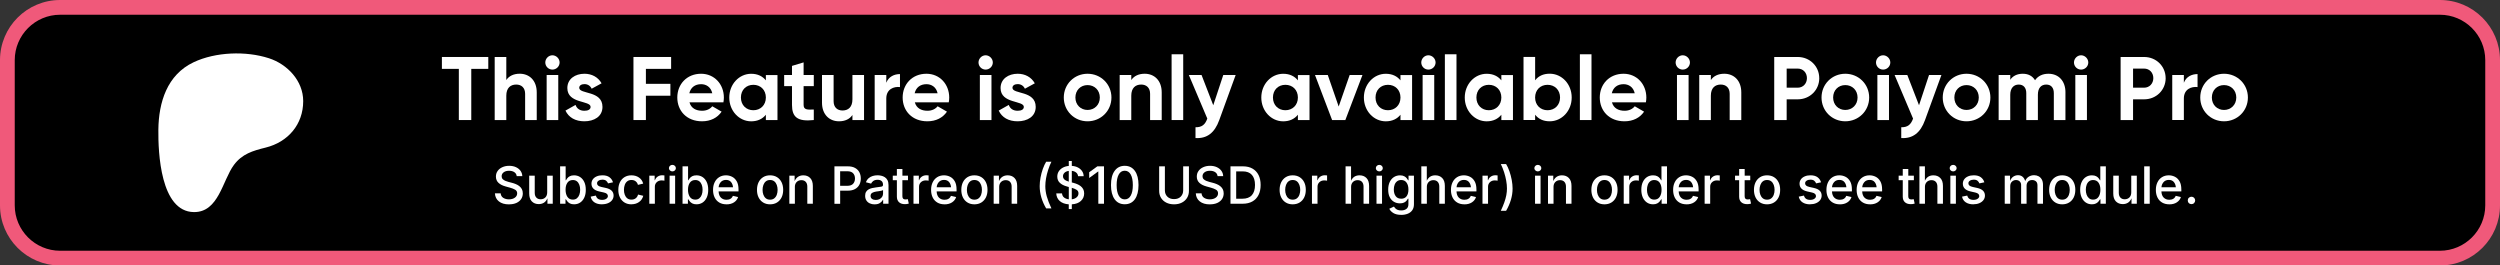 <?xml version="1.0" encoding="UTF-8"?>
<svg id="Layer_1" data-name="Layer 1" xmlns="http://www.w3.org/2000/svg" viewBox="0 0 999 106.09">
  <rect x="0" y="0" width="999" height="106.09" fill="#333333" stroke="none"/>
  <defs>
    <style>
      .cls-1 {
        fill: #f0597a;
      }

      .cls-2 {
        fill: #fff;
      }
    </style>
  </defs>
  <g>
    <path d="M24.03,2.94h950.94c11.64,0,21.09,9.45,21.09,21.09v58.03c0,11.64-9.45,21.08-21.08,21.08H24.03c-11.64,0-21.08-9.45-21.08-21.08V24.03C2.94,12.39,12.39,2.94,24.03,2.94Z"/>
    <path class="cls-1" d="M974.97,5.89c10,0,18.14,8.14,18.14,18.14v58.03c0,10-8.14,18.14-18.14,18.14H24.03c-10,0-18.14-8.14-18.14-18.14V24.03C5.89,14.03,14.03,5.89,24.03,5.89h950.94M974.97,0H24.03C10.76,0,0,10.76,0,24.03v58.03c0,13.27,10.76,24.03,24.03,24.03h950.94c13.27,0,24.03-10.76,24.03-24.03V24.03c0-13.27-10.76-24.03-24.03-24.03h0Z"/>
  </g>
  <g>
    <path class="cls-2" d="M195.12,27.52h-6.8v20.45h-4.97v-20.45h-6.77v-4.75h18.54v4.75Z"/>
    <path class="cls-2" d="M214.48,36.92v11.05h-4.64v-10.47c0-2.45-1.48-3.71-3.56-3.71-2.27,0-3.96,1.33-3.96,4.46v9.72h-4.64v-25.2h4.64v9.21c1.08-1.62,2.95-2.52,5.36-2.52,3.82,0,6.8,2.66,6.8,7.45Z"/>
    <path class="cls-2" d="M217.9,24.97c0-1.55,1.3-2.88,2.84-2.88s2.88,1.33,2.88,2.88-1.3,2.84-2.88,2.84-2.84-1.3-2.84-2.84ZM218.44,29.97h4.64v18h-4.64v-18Z"/>
    <path class="cls-2" d="M240.75,42.71c0,3.89-3.38,5.76-7.23,5.76-3.6,0-6.26-1.51-7.56-4.28l4.03-2.27c.5,1.48,1.73,2.34,3.53,2.34,1.48,0,2.48-.5,2.48-1.55,0-2.63-9.29-1.19-9.29-7.52,0-3.67,3.13-5.72,6.84-5.72,2.92,0,5.44,1.33,6.84,3.82l-3.96,2.16c-.54-1.15-1.55-1.84-2.88-1.84-1.15,0-2.09.5-2.09,1.48,0,2.66,9.29,1.01,9.29,7.63Z"/>
    <path class="cls-2" d="M258.1,27.52v5.98h9.79v4.75h-9.79v9.72h-4.97v-25.2h15.05v4.75h-10.08Z"/>
    <path class="cls-2" d="M280.59,44.26c1.8,0,3.24-.76,4.03-1.8l3.74,2.16c-1.69,2.45-4.39,3.85-7.85,3.85-6.05,0-9.86-4.14-9.86-9.5s3.85-9.5,9.5-9.5c5.33,0,9.11,4.21,9.11,9.5,0,.68-.07,1.3-.18,1.91h-13.57c.65,2.38,2.63,3.38,5.08,3.38ZM284.63,37.28c-.58-2.59-2.52-3.64-4.46-3.64-2.48,0-4.18,1.33-4.72,3.64h9.18Z"/>
    <path class="cls-2" d="M310.68,29.97v18h-4.64v-2.12c-1.3,1.62-3.24,2.63-5.87,2.63-4.79,0-8.75-4.14-8.75-9.5s3.96-9.5,8.75-9.5c2.63,0,4.57,1.01,5.87,2.63v-2.12h4.64ZM306.04,38.97c0-3.02-2.12-5.08-5-5.08s-4.97,2.05-4.97,5.08,2.12,5.08,4.97,5.08,5-2.05,5-5.08Z"/>
    <path class="cls-2" d="M321.12,34.43v7.49c0,1.94,1.4,1.98,4.07,1.84v4.21c-6.52.72-8.71-1.19-8.71-6.05v-7.49h-3.13v-4.46h3.13v-3.64l4.64-1.4v5.04h4.07v4.46h-4.07Z"/>
    <path class="cls-2" d="M345.27,29.97v18h-4.64v-2.02c-1.08,1.62-2.95,2.52-5.36,2.52-3.82,0-6.8-2.66-6.8-7.45v-11.05h4.64v10.47c0,2.45,1.48,3.71,3.56,3.71,2.27,0,3.96-1.33,3.96-4.46v-9.72h4.64Z"/>
    <path class="cls-2" d="M359.63,29.61v5.18c-2.41-.29-5.47.79-5.47,4.57v8.6h-4.64v-18h4.64v3.1c.94-2.45,3.2-3.46,5.47-3.46Z"/>
    <path class="cls-2" d="M370.64,44.26c1.8,0,3.24-.76,4.03-1.8l3.74,2.16c-1.69,2.45-4.39,3.85-7.85,3.85-6.05,0-9.86-4.14-9.86-9.5s3.85-9.5,9.5-9.5c5.33,0,9.11,4.21,9.11,9.5,0,.68-.07,1.3-.18,1.91h-13.57c.65,2.38,2.63,3.38,5.08,3.38ZM374.67,37.28c-.58-2.59-2.52-3.64-4.46-3.64-2.48,0-4.18,1.33-4.72,3.64h9.18Z"/>
    <path class="cls-2" d="M391.01,24.97c0-1.55,1.3-2.88,2.84-2.88s2.88,1.33,2.88,2.88-1.3,2.84-2.88,2.84-2.84-1.3-2.84-2.84ZM391.55,29.97h4.64v18h-4.64v-18Z"/>
    <path class="cls-2" d="M413.87,42.71c0,3.89-3.38,5.76-7.23,5.76-3.6,0-6.26-1.51-7.56-4.28l4.03-2.27c.5,1.48,1.73,2.34,3.53,2.34,1.48,0,2.48-.5,2.48-1.55,0-2.63-9.29-1.19-9.29-7.52,0-3.67,3.13-5.72,6.84-5.72,2.92,0,5.44,1.33,6.84,3.82l-3.96,2.16c-.54-1.15-1.55-1.84-2.88-1.84-1.15,0-2.09.5-2.09,1.48,0,2.66,9.29,1.01,9.29,7.63Z"/>
    <path class="cls-2" d="M425.09,38.97c0-5.36,4.21-9.5,9.5-9.5s9.54,4.14,9.54,9.5-4.25,9.5-9.54,9.5-9.5-4.14-9.5-9.5ZM439.49,38.97c0-2.92-2.12-4.97-4.9-4.97s-4.86,2.05-4.86,4.97,2.12,4.97,4.86,4.97,4.9-2.05,4.9-4.97Z"/>
    <path class="cls-2" d="M464.22,36.92v11.05h-4.64v-10.47c0-2.45-1.48-3.71-3.56-3.71-2.27,0-3.96,1.33-3.96,4.46v9.72h-4.64v-18h4.64v2.02c1.08-1.62,2.95-2.52,5.36-2.52,3.82,0,6.8,2.66,6.8,7.45Z"/>
    <path class="cls-2" d="M468.17,21.69h4.64v26.28h-4.64v-26.28Z"/>
    <path class="cls-2" d="M493.77,29.97l-6.55,18c-1.87,5.18-4.93,7.45-9.5,7.2v-4.32c2.56.04,3.85-1.04,4.72-3.46l-7.38-17.42h5.08l4.68,12.09,4-12.09h4.97Z"/>
    <path class="cls-2" d="M523.28,29.97v18h-4.64v-2.12c-1.3,1.62-3.24,2.63-5.87,2.63-4.79,0-8.75-4.14-8.75-9.5s3.96-9.5,8.75-9.5c2.63,0,4.57,1.01,5.87,2.63v-2.12h4.64ZM518.64,38.97c0-3.02-2.12-5.08-5-5.08s-4.97,2.05-4.97,5.08,2.12,5.08,4.97,5.08,5-2.05,5-5.08Z"/>
    <path class="cls-2" d="M544.44,29.97l-6.84,18h-5.29l-6.84-18h5.11l4.36,12.6,4.39-12.6h5.11Z"/>
    <path class="cls-2" d="M564.27,29.97v18h-4.64v-2.12c-1.3,1.62-3.24,2.63-5.87,2.63-4.79,0-8.75-4.14-8.75-9.5s3.96-9.5,8.75-9.5c2.63,0,4.57,1.01,5.87,2.63v-2.12h4.64ZM559.63,38.97c0-3.02-2.12-5.08-5-5.08s-4.97,2.05-4.97,5.08,2.12,5.08,4.97,5.08,5-2.05,5-5.08Z"/>
    <path class="cls-2" d="M567.94,24.97c0-1.55,1.3-2.88,2.84-2.88s2.88,1.33,2.88,2.88-1.29,2.84-2.88,2.84-2.84-1.3-2.84-2.84ZM568.48,29.97h4.64v18h-4.64v-18Z"/>
    <path class="cls-2" d="M577.37,21.69h4.64v26.28h-4.64v-26.28Z"/>
    <path class="cls-2" d="M604.58,29.97v18h-4.64v-2.12c-1.3,1.62-3.24,2.63-5.87,2.63-4.79,0-8.75-4.14-8.75-9.5s3.96-9.5,8.75-9.5c2.63,0,4.57,1.01,5.87,2.63v-2.12h4.64ZM599.94,38.97c0-3.02-2.12-5.08-5-5.08s-4.97,2.05-4.97,5.08,2.12,5.08,4.97,5.08,5-2.05,5-5.08Z"/>
    <path class="cls-2" d="M628.05,38.97c0,5.36-3.96,9.5-8.78,9.5-2.63,0-4.54-.97-5.83-2.63v2.12h-4.64v-25.2h4.64v9.32c1.3-1.66,3.2-2.63,5.83-2.63,4.82,0,8.78,4.14,8.78,9.5ZM623.4,38.97c0-3.02-2.12-5.08-5-5.08s-4.97,2.05-4.97,5.08,2.12,5.08,4.97,5.08,5-2.05,5-5.08Z"/>
    <path class="cls-2" d="M631.32,21.69h4.64v26.28h-4.64v-26.28Z"/>
    <path class="cls-2" d="M649.21,44.26c1.8,0,3.24-.76,4.03-1.8l3.74,2.16c-1.69,2.45-4.39,3.85-7.85,3.85-6.05,0-9.86-4.14-9.86-9.5s3.85-9.5,9.5-9.5c5.33,0,9.11,4.21,9.11,9.5,0,.68-.07,1.3-.18,1.91h-13.57c.65,2.38,2.63,3.38,5.08,3.38ZM653.24,37.28c-.58-2.59-2.52-3.64-4.46-3.64-2.48,0-4.17,1.33-4.71,3.64h9.18Z"/>
    <path class="cls-2" d="M669.58,24.97c0-1.55,1.3-2.88,2.84-2.88s2.88,1.33,2.88,2.88-1.29,2.84-2.88,2.84-2.84-1.3-2.84-2.84ZM670.12,29.97h4.64v18h-4.64v-18Z"/>
    <path class="cls-2" d="M695.82,36.92v11.05h-4.64v-10.47c0-2.45-1.48-3.71-3.56-3.71-2.27,0-3.96,1.33-3.96,4.46v9.72h-4.64v-18h4.64v2.02c1.08-1.62,2.95-2.52,5.36-2.52,3.82,0,6.8,2.66,6.8,7.45Z"/>
    <path class="cls-2" d="M726.98,31.23c0,4.72-3.74,8.46-8.6,8.46h-4.43v8.28h-4.97v-25.2h9.39c4.86,0,8.6,3.74,8.6,8.46ZM722.05,31.23c0-2.2-1.55-3.82-3.67-3.82h-4.43v7.63h4.43c2.12,0,3.67-1.66,3.67-3.82Z"/>
    <path class="cls-2" d="M727.88,38.97c0-5.36,4.21-9.5,9.5-9.5s9.54,4.14,9.54,9.5-4.25,9.5-9.54,9.5-9.5-4.14-9.5-9.5ZM742.28,38.97c0-2.92-2.12-4.97-4.9-4.97s-4.86,2.05-4.86,4.97,2.12,4.97,4.86,4.97,4.9-2.05,4.9-4.97Z"/>
    <path class="cls-2" d="M749.65,24.97c0-1.55,1.3-2.88,2.84-2.88s2.88,1.33,2.88,2.88-1.29,2.84-2.88,2.84-2.84-1.3-2.84-2.84ZM750.2,29.97h4.64v18h-4.64v-18Z"/>
    <path class="cls-2" d="M775.79,29.97l-6.55,18c-1.87,5.18-4.93,7.45-9.5,7.2v-4.32c2.56.04,3.85-1.04,4.72-3.46l-7.38-17.42h5.08l4.68,12.09,4-12.09h4.97Z"/>
    <path class="cls-2" d="M776.32,38.97c0-5.36,4.21-9.5,9.5-9.5s9.54,4.14,9.54,9.5-4.25,9.5-9.54,9.5-9.5-4.14-9.5-9.5ZM790.72,38.97c0-2.92-2.12-4.97-4.9-4.97s-4.86,2.05-4.86,4.97,2.12,4.97,4.86,4.97,4.9-2.05,4.9-4.97Z"/>
    <path class="cls-2" d="M825.35,36.88v11.09h-4.64v-10.76c0-2.12-1.08-3.42-3.02-3.42-2.05,0-3.35,1.37-3.35,4.07v10.11h-4.64v-10.76c0-2.12-1.08-3.42-3.02-3.42s-3.38,1.37-3.38,4.07v10.11h-4.64v-18h4.64v1.91c1.01-1.51,2.7-2.41,5-2.41s3.89.94,4.9,2.59c1.12-1.62,2.92-2.59,5.36-2.59,4.1,0,6.8,2.92,6.8,7.42Z"/>
    <path class="cls-2" d="M828.76,24.97c0-1.55,1.3-2.88,2.84-2.88s2.88,1.33,2.88,2.88-1.29,2.84-2.88,2.84-2.84-1.3-2.84-2.84ZM829.3,29.97h4.64v18h-4.64v-18Z"/>
    <path class="cls-2" d="M865.4,31.23c0,4.72-3.74,8.46-8.6,8.46h-4.43v8.28h-4.97v-25.2h9.39c4.86,0,8.6,3.74,8.6,8.46ZM860.47,31.23c0-2.2-1.55-3.82-3.67-3.82h-4.43v7.63h4.43c2.12,0,3.67-1.66,3.67-3.82Z"/>
    <path class="cls-2" d="M878.14,29.61v5.18c-2.41-.29-5.47.79-5.47,4.57v8.6h-4.64v-18h4.64v3.1c.94-2.45,3.2-3.46,5.47-3.46Z"/>
    <path class="cls-2" d="M879.22,38.97c0-5.36,4.21-9.5,9.5-9.5s9.54,4.14,9.54,9.5-4.25,9.5-9.54,9.5-9.5-4.14-9.5-9.5ZM893.62,38.97c0-2.92-2.12-4.97-4.9-4.97s-4.86,2.05-4.86,4.97,2.12,4.97,4.86,4.97,4.9-2.05,4.9-4.97Z"/>
  </g>
  <g>
    <path class="cls-2" d="M203.38,81.67c-1.68,0-3.02-.39-4.01-1.18-1-.79-1.53-1.86-1.6-3.23h2.3c.07.82.42,1.42,1.05,1.81.64.39,1.38.59,2.25.59.95,0,1.74-.22,2.36-.66.62-.44.93-1.02.93-1.75,0-.65-.27-1.13-.82-1.45-.55-.32-1.22-.58-2.02-.8l-1.75-.48c-1.22-.33-2.18-.81-2.87-1.46-.69-.64-1.03-1.48-1.03-2.5,0-.86.23-1.62.7-2.26.46-.65,1.1-1.15,1.9-1.5.8-.36,1.7-.54,2.7-.54s1.93.18,2.7.54c.78.36,1.39.85,1.84,1.47.44.63.68,1.33.7,2.12h-2.23c-.07-.68-.39-1.21-.95-1.59-.56-.38-1.26-.56-2.11-.56-.9,0-1.62.21-2.16.62-.54.41-.8.94-.8,1.57,0,.47.14.86.43,1.15s.64.52,1.06.69c.42.17.82.31,1.2.41l1.46.38c.48.12.97.28,1.47.49.51.2.97.47,1.4.79.43.33.77.73,1.04,1.2.26.48.4,1.06.4,1.73,0,.84-.22,1.6-.65,2.26-.44.66-1.07,1.18-1.89,1.56-.83.38-1.82.57-3,.57Z"/>
    <path class="cls-2" d="M215.29,81.56c-1.14,0-2.07-.36-2.77-1.08-.7-.72-1.05-1.77-1.05-3.16v-7.12h2.21v6.85c0,.81.21,1.44.64,1.9s1,.68,1.73.68,1.37-.24,1.87-.73c.49-.49.74-1.17.74-2.06v-6.64h2.22v11.22h-2.12v-2.18c-.36.82-.83,1.41-1.42,1.77-.59.36-1.27.55-2.04.55Z"/>
    <path class="cls-2" d="M229.4,81.64c-.68,0-1.24-.12-1.67-.35-.43-.23-.76-.5-1.01-.81s-.43-.58-.57-.82h-.18v1.76h-2.15v-14.95h2.21v5.56h.12c.13-.23.31-.5.55-.81.24-.31.57-.58,1-.81.43-.23.99-.35,1.7-.35.9,0,1.7.23,2.4.68.71.46,1.26,1.11,1.67,1.98.41.86.61,1.9.61,3.12s-.2,2.24-.6,3.11c-.4.87-.96,1.54-1.66,2-.71.46-1.51.69-2.42.69ZM228.91,79.77c.64,0,1.18-.17,1.61-.52s.76-.82.98-1.42.33-1.26.33-2.01-.11-1.4-.33-1.98c-.22-.58-.54-1.05-.97-1.39-.43-.34-.97-.51-1.62-.51-.95,0-1.67.36-2.17,1.07-.5.71-.74,1.65-.74,2.82s.25,2.12.75,2.85c.5.73,1.22,1.09,2.16,1.09Z"/>
    <path class="cls-2" d="M240.56,81.65c-1.22,0-2.23-.26-3.03-.79-.8-.53-1.3-1.29-1.5-2.28l2.08-.43c.3,1.14,1.12,1.72,2.47,1.72.72,0,1.28-.15,1.7-.45s.63-.65.63-1.07c0-.71-.53-1.18-1.58-1.42l-1.89-.43c-2.06-.46-3.09-1.5-3.09-3.1,0-.67.19-1.25.56-1.76.37-.5.88-.89,1.54-1.17.65-.28,1.4-.42,2.25-.42,1.21,0,2.16.26,2.85.78s1.15,1.19,1.4,2.02l-1.98.43c-.14-.39-.38-.74-.73-1.04-.35-.3-.85-.45-1.52-.45-.61,0-1.12.14-1.53.41s-.61.62-.61,1.04c0,.38.14.68.41.91.27.23.71.42,1.33.56l1.81.4c2.04.46,3.06,1.47,3.06,3.03,0,.68-.2,1.29-.59,1.81-.39.53-.94.94-1.63,1.23s-1.5.45-2.41.45Z"/>
    <path class="cls-2" d="M252.32,81.65c-1.06,0-1.98-.24-2.76-.72-.78-.48-1.39-1.16-1.83-2.02-.44-.87-.65-1.88-.65-3.04s.22-2.18.65-3.06c.43-.87,1.04-1.55,1.83-2.03.78-.48,1.7-.72,2.76-.72,1.16,0,2.17.29,3.02.88.85.59,1.41,1.4,1.68,2.43l-2.1.5c-.15-.58-.45-1.05-.9-1.41-.44-.36-1.01-.54-1.69-.54s-1.24.18-1.68.53c-.45.35-.78.83-.99,1.43-.22.6-.33,1.26-.33,1.98s.11,1.37.33,1.96c.22.59.55,1.07.99,1.42.44.36,1,.53,1.68.53s1.27-.19,1.73-.56c.46-.37.76-.86.9-1.47l2.09.5c-.27,1.06-.84,1.89-1.69,2.49-.85.6-1.86.9-3.04.9Z"/>
    <path class="cls-2" d="M259.46,81.42v-11.22h2.14v1.81h.12c.2-.61.56-1.09,1.08-1.44.52-.35,1.11-.53,1.76-.53.14,0,.3,0,.49.02.18.01.33.03.45.04v2.11c-.08-.02-.23-.04-.46-.08-.23-.03-.46-.04-.69-.04-.77,0-1.41.24-1.91.71-.51.47-.76,1.08-.76,1.81v6.81h-2.21Z"/>
    <path class="cls-2" d="M268.69,68.49c-.38,0-.71-.13-.98-.38-.27-.25-.41-.56-.41-.92s.14-.68.41-.93c.27-.25.6-.38.98-.38s.71.13.98.38c.27.25.41.57.41.93s-.14.67-.41.92c-.27.25-.6.38-.98.38ZM267.57,81.42v-11.22h2.21v11.22h-2.21Z"/>
    <path class="cls-2" d="M278.32,81.64c-.68,0-1.24-.12-1.67-.35-.43-.23-.76-.5-1.01-.81s-.43-.58-.57-.82h-.18v1.76h-2.15v-14.95h2.21v5.56h.12c.13-.23.31-.5.55-.81.24-.31.57-.58,1-.81.43-.23.99-.35,1.7-.35.9,0,1.7.23,2.4.68.71.46,1.26,1.11,1.67,1.98.41.86.61,1.9.61,3.12s-.2,2.24-.6,3.11c-.4.87-.96,1.54-1.66,2-.71.46-1.51.69-2.42.69ZM277.83,79.77c.64,0,1.18-.17,1.61-.52s.76-.82.98-1.42.33-1.26.33-2.01-.11-1.4-.33-1.98c-.22-.58-.54-1.05-.97-1.39-.43-.34-.97-.51-1.62-.51-.95,0-1.67.36-2.17,1.07-.5.71-.74,1.65-.74,2.82s.25,2.12.75,2.85c.5.73,1.22,1.09,2.16,1.09Z"/>
    <path class="cls-2" d="M290.29,81.65c-1.1,0-2.06-.24-2.86-.71-.8-.48-1.42-1.14-1.85-2.01-.43-.86-.65-1.88-.65-3.04s.21-2.16.64-3.04c.42-.88,1.03-1.56,1.8-2.05.78-.49,1.69-.74,2.73-.74.85,0,1.66.19,2.42.57s1.39.98,1.87,1.81c.48.83.72,1.92.72,3.27v.78h-7.96c.04,1.08.35,1.91.92,2.48.58.57,1.32.86,2.24.86.62,0,1.15-.13,1.59-.4.44-.27.76-.66.96-1.18l2.08.49c-.27.88-.81,1.58-1.63,2.12-.82.54-1.82.8-3.02.8ZM287.16,74.84h5.76c-.08-.88-.36-1.6-.83-2.14s-1.13-.81-1.98-.81-1.58.29-2.09.87c-.51.58-.8,1.27-.86,2.08Z"/>
    <path class="cls-2" d="M307.72,81.65c-1.05,0-1.97-.24-2.75-.72-.79-.48-1.4-1.16-1.83-2.02-.44-.87-.65-1.88-.65-3.04s.22-2.18.65-3.06c.43-.87,1.05-1.55,1.83-2.03s1.7-.72,2.75-.72,1.98.24,2.76.72,1.4,1.16,1.83,2.03c.43.87.65,1.89.65,3.06s-.22,2.17-.65,3.04c-.44.87-1.05,1.54-1.83,2.02-.79.48-1.71.72-2.76.72ZM307.72,79.79c.68,0,1.25-.18,1.69-.54.44-.36.78-.83.99-1.42s.33-1.24.33-1.95-.11-1.37-.33-1.97-.55-1.08-.99-1.44c-.45-.36-1.01-.54-1.69-.54s-1.23.18-1.68.54c-.44.36-.77.84-.99,1.44-.22.6-.33,1.26-.33,1.97s.11,1.36.33,1.95c.22.59.55,1.07.99,1.42.44.36,1,.54,1.68.54Z"/>
    <path class="cls-2" d="M317.63,74.78v6.64h-2.21v-11.22h2.11v2.16c.36-.79.82-1.37,1.41-1.74.59-.37,1.27-.56,2.06-.56,1.14,0,2.07.36,2.76,1.08s1.05,1.77,1.05,3.16v7.12h-2.21v-6.85c0-.81-.21-1.44-.63-1.9-.42-.46-1-.68-1.74-.68s-1.37.24-1.87.73c-.5.49-.74,1.17-.74,2.06Z"/>
    <path class="cls-2" d="M333.44,81.42v-14.95h5.36c1.15,0,2.11.21,2.88.64.77.42,1.34,1,1.73,1.74.38.73.57,1.56.57,2.48s-.19,1.75-.58,2.48c-.38.73-.96,1.31-1.73,1.74-.77.42-1.73.64-2.89.64h-3.05v5.24h-2.29ZM335.72,74.25h2.83c1.1,0,1.89-.28,2.37-.83.48-.55.73-1.25.73-2.09s-.24-1.54-.73-2.08c-.49-.55-1.28-.82-2.39-.82h-2.81v5.82Z"/>
    <path class="cls-2" d="M349.5,81.67c-.72,0-1.36-.13-1.93-.4-.57-.26-1.03-.65-1.36-1.16-.33-.51-.5-1.13-.5-1.87,0-.64.12-1.16.37-1.57.25-.41.58-.74.99-.97.41-.24.88-.42,1.39-.54.51-.12,1.03-.21,1.56-.27.99-.11,1.71-.21,2.16-.3.45-.08.67-.32.67-.72v-.06c0-.62-.18-1.11-.55-1.45s-.9-.52-1.6-.52-1.31.16-1.74.48c-.42.32-.71.67-.86,1.05l-2.08-.54c.25-.67.62-1.21,1.09-1.62.48-.41,1.02-.71,1.63-.89.61-.19,1.25-.28,1.92-.28.45,0,.93.05,1.44.16.51.11.99.3,1.44.58.45.28.81.67,1.09,1.19.28.52.42,1.18.42,1.99v7.45h-2.14v-1.54h-.11c-.22.44-.6.85-1.14,1.22-.54.38-1.26.56-2.17.56ZM349.99,79.9c.6,0,1.11-.12,1.54-.36s.76-.55.99-.93c.23-.38.35-.79.35-1.23v-1.44c-.11.11-.34.2-.69.28s-.72.14-1.11.2c-.39.05-.7.09-.92.12-.62.09-1.16.26-1.6.51s-.67.66-.67,1.24c0,.54.2.94.6,1.21.4.27.9.41,1.52.41Z"/>
    <path class="cls-2" d="M362.83,70.2v1.8h-2.24v6.39c0,.45.1.78.29.99.19.21.5.32.94.32.12,0,.27-.01.46-.04.18-.03.34-.05.48-.08l.39,1.77c-.23.08-.49.14-.76.18-.27.04-.53.05-.79.05-1.02,0-1.81-.26-2.37-.79-.56-.52-.84-1.26-.84-2.21v-6.57h-1.64v-1.8h1.64v-2.67h2.21v2.67h2.24Z"/>
    <path class="cls-2" d="M365.03,81.42v-11.22h2.14v1.81h.12c.2-.61.56-1.09,1.08-1.44.52-.35,1.11-.53,1.76-.53.14,0,.3,0,.49.02.18.01.33.03.45.04v2.11c-.08-.02-.23-.04-.46-.08-.23-.03-.46-.04-.69-.04-.77,0-1.41.24-1.91.71-.51.47-.76,1.08-.76,1.81v6.81h-2.21Z"/>
    <path class="cls-2" d="M377.42,81.65c-1.1,0-2.06-.24-2.86-.71-.8-.48-1.42-1.14-1.85-2.01-.43-.86-.65-1.88-.65-3.04s.21-2.16.64-3.04c.42-.88,1.03-1.56,1.8-2.05.78-.49,1.69-.74,2.73-.74.85,0,1.66.19,2.42.57s1.39.98,1.87,1.81c.48.83.72,1.92.72,3.27v.78h-7.96c.04,1.08.35,1.91.92,2.48.58.57,1.32.86,2.24.86.62,0,1.15-.13,1.59-.4.44-.27.76-.66.96-1.18l2.08.49c-.27.88-.81,1.58-1.63,2.12-.82.54-1.82.8-3.02.8ZM374.29,74.84h5.76c-.08-.88-.36-1.6-.83-2.14s-1.13-.81-1.98-.81-1.58.29-2.09.87c-.51.58-.8,1.27-.86,2.08Z"/>
    <path class="cls-2" d="M389.37,81.65c-1.05,0-1.97-.24-2.75-.72-.79-.48-1.4-1.16-1.83-2.02-.44-.87-.65-1.88-.65-3.04s.22-2.18.65-3.06c.43-.87,1.05-1.55,1.83-2.03s1.7-.72,2.75-.72,1.98.24,2.76.72,1.4,1.16,1.83,2.03c.43.87.65,1.89.65,3.06s-.22,2.17-.65,3.04c-.44.87-1.05,1.54-1.83,2.02-.79.48-1.71.72-2.76.72ZM389.37,79.79c.68,0,1.25-.18,1.69-.54.44-.36.78-.83.99-1.42s.33-1.24.33-1.95-.11-1.37-.33-1.97-.55-1.08-.99-1.44c-.45-.36-1.01-.54-1.69-.54s-1.23.18-1.68.54c-.44.36-.77.84-.99,1.44-.22.6-.33,1.26-.33,1.97s.11,1.36.33,1.95c.22.59.55,1.07.99,1.42.44.36,1,.54,1.68.54Z"/>
    <path class="cls-2" d="M399.28,74.78v6.64h-2.21v-11.22h2.11v2.16c.36-.79.82-1.37,1.41-1.74.59-.37,1.27-.56,2.06-.56,1.14,0,2.07.36,2.76,1.08s1.05,1.77,1.05,3.16v7.12h-2.21v-6.85c0-.81-.21-1.44-.63-1.9-.42-.46-1-.68-1.74-.68s-1.37.24-1.87.73c-.5.49-.74,1.17-.74,2.06Z"/>
    <path class="cls-2" d="M415.46,74.39c0-1.09.11-2.23.33-3.43s.53-2.35.92-3.45c.39-1.1.84-2.07,1.34-2.89h2.1c-.51,1.05-.95,2.14-1.31,3.27-.36,1.13-.64,2.25-.84,3.36-.19,1.11-.29,2.16-.29,3.14,0,1.33.19,2.68.58,4.08.39,1.39,1.01,3,1.86,4.81h-2.1c-.86-1.44-1.5-2.91-1.94-4.42-.44-1.51-.65-3-.65-4.48Z"/>
    <path class="cls-2" d="M427.08,83.55v-1.9c-1.51-.1-2.7-.54-3.58-1.3-.88-.77-1.36-1.8-1.42-3.08h2.3c.06.72.34,1.28.85,1.67.51.39,1.13.62,1.86.7v-4.91l-.7-.2c-1.22-.33-2.18-.81-2.87-1.46-.69-.64-1.03-1.48-1.03-2.5,0-.8.2-1.5.6-2.11.4-.61.94-1.1,1.63-1.47.69-.38,1.48-.61,2.37-.69v-1.96h1.2v1.95c.93.06,1.75.27,2.45.64.7.37,1.25.85,1.66,1.45s.61,1.27.63,2.02h-2.23c-.07-.61-.33-1.1-.78-1.46-.45-.36-1.03-.59-1.73-.67v4.63l.63.17c.48.12.97.28,1.47.49.51.2.97.47,1.4.79.43.33.77.73,1.04,1.2.26.48.4,1.06.4,1.73,0,1.2-.43,2.2-1.29,3.01-.86.81-2.08,1.26-3.65,1.36v1.9h-1.2ZM427.08,72.58v-4.29c-.72.1-1.28.34-1.69.73-.41.39-.62.86-.62,1.42,0,.42.12.77.35,1.05.23.28.53.5.88.67s.71.31,1.07.42ZM428.28,79.64c.79-.09,1.43-.35,1.93-.78.5-.42.75-.96.75-1.6s-.26-1.1-.77-1.42-1.15-.58-1.91-.79v4.59Z"/>
    <path class="cls-2" d="M441.16,66.47v14.95h-2.27v-12.88h-.1l-3.55,2.59v-2.3l3.27-2.37h2.65Z"/>
    <path class="cls-2" d="M449.45,81.62c-1.74,0-3.09-.67-4.05-2.01-.96-1.34-1.45-3.22-1.45-5.66s.48-4.31,1.45-5.66,2.32-2.03,4.05-2.03,3.08.68,4.05,2.03,1.45,3.24,1.45,5.66-.48,4.31-1.44,5.66c-.96,1.34-2.31,2.01-4.06,2.01ZM449.45,79.67c1.04,0,1.83-.5,2.39-1.5.56-1,.84-2.4.84-4.21s-.28-3.23-.84-4.23c-.56-1-1.36-1.51-2.39-1.51s-1.84.5-2.4,1.51-.84,2.42-.84,4.23.28,3.22.84,4.21c.56,1,1.36,1.5,2.4,1.5Z"/>
    <path class="cls-2" d="M469.17,81.65c-1.2,0-2.25-.23-3.15-.69-.89-.46-1.59-1.09-2.08-1.9s-.74-1.74-.74-2.78v-9.82h2.29v9.62c0,1.01.33,1.84.99,2.5.66.66,1.55.98,2.68.98s2.01-.33,2.66-.98c.65-.66.98-1.49.98-2.5v-9.62h2.3v9.82c0,1.04-.25,1.97-.74,2.78s-1.19,1.44-2.08,1.9c-.89.46-1.93.69-3.12.69Z"/>
    <path class="cls-2" d="M483.45,81.67c-1.68,0-3.02-.39-4.01-1.18-1-.79-1.53-1.86-1.6-3.23h2.3c.07.82.42,1.42,1.05,1.81.64.39,1.38.59,2.25.59.95,0,1.74-.22,2.36-.66.62-.44.93-1.02.93-1.75,0-.65-.27-1.13-.82-1.45-.55-.32-1.22-.58-2.02-.8l-1.75-.48c-1.22-.33-2.18-.81-2.87-1.46-.69-.64-1.03-1.48-1.03-2.5,0-.86.23-1.62.7-2.26.46-.65,1.1-1.15,1.9-1.5.8-.36,1.7-.54,2.7-.54s1.93.18,2.7.54c.78.36,1.39.85,1.84,1.47.44.63.68,1.33.7,2.12h-2.23c-.07-.68-.39-1.21-.95-1.59-.56-.38-1.26-.56-2.11-.56-.9,0-1.62.21-2.16.62-.54.41-.8.94-.8,1.57,0,.47.14.86.43,1.15s.64.52,1.06.69c.42.17.82.31,1.2.41l1.46.38c.48.12.97.28,1.47.49.51.2.97.47,1.4.79.43.33.77.73,1.04,1.2.26.48.4,1.06.4,1.73,0,.84-.22,1.6-.65,2.26-.44.66-1.07,1.18-1.89,1.56-.83.38-1.82.57-3,.57Z"/>
    <path class="cls-2" d="M496.57,81.42h-4.87v-14.95h5.01c1.47,0,2.73.3,3.78.9,1.05.6,1.86,1.45,2.42,2.56.56,1.11.84,2.44.84,3.99s-.28,2.9-.85,4.01c-.57,1.12-1.38,1.98-2.46,2.58-1.07.6-2.37.9-3.88.9ZM493.99,79.41h2.45c1.69,0,2.96-.47,3.8-1.42.84-.95,1.26-2.3,1.26-4.07s-.42-3.11-1.25-4.04c-.83-.94-2.06-1.4-3.7-1.4h-2.57v10.94Z"/>
    <path class="cls-2" d="M516.56,81.65c-1.05,0-1.97-.24-2.75-.72-.79-.48-1.4-1.16-1.83-2.02-.43-.87-.65-1.88-.65-3.04s.22-2.18.65-3.06c.44-.87,1.05-1.55,1.83-2.03s1.7-.72,2.75-.72,1.98.24,2.76.72,1.4,1.16,1.83,2.03c.44.87.65,1.89.65,3.06s-.22,2.17-.65,3.04c-.43.87-1.04,1.54-1.83,2.02-.79.48-1.71.72-2.76.72ZM516.56,79.79c.68,0,1.25-.18,1.69-.54.45-.36.78-.83.99-1.42.22-.59.33-1.24.33-1.95s-.11-1.37-.33-1.97c-.22-.6-.55-1.08-.99-1.44-.44-.36-1.01-.54-1.69-.54s-1.23.18-1.68.54c-.44.36-.77.84-.99,1.44-.22.6-.33,1.26-.33,1.97s.11,1.36.33,1.95c.22.59.55,1.07.99,1.42.44.36,1,.54,1.68.54Z"/>
    <path class="cls-2" d="M524.26,81.42v-11.22h2.14v1.81h.12c.2-.61.56-1.09,1.08-1.44s1.11-.53,1.76-.53c.14,0,.3,0,.49.02.18.01.33.03.45.04v2.11c-.08-.02-.23-.04-.46-.08s-.46-.04-.69-.04c-.77,0-1.41.24-1.91.71-.51.47-.76,1.08-.76,1.81v6.81h-2.21Z"/>
    <path class="cls-2" d="M539.9,74.78v6.64h-2.21v-14.95h2.19v5.75c.35-.74.82-1.29,1.38-1.64.57-.35,1.24-.52,2.01-.52,1.14,0,2.07.36,2.77,1.08.7.72,1.05,1.77,1.05,3.16v7.12h-2.22v-6.85c0-.81-.21-1.44-.63-1.9-.42-.46-1-.68-1.74-.68s-1.37.24-1.87.73c-.5.49-.74,1.17-.74,2.06Z"/>
    <path class="cls-2" d="M551.17,68.49c-.38,0-.71-.13-.98-.38-.27-.25-.41-.56-.41-.92s.14-.68.41-.93c.27-.25.6-.38.98-.38s.71.13.98.38c.27.25.41.57.41.93s-.14.67-.41.92c-.27.25-.6.38-.98.38ZM550.05,81.42v-11.22h2.21v11.22h-2.21Z"/>
    <path class="cls-2" d="M559.93,85.86c-1.3,0-2.34-.24-3.12-.71-.78-.48-1.33-1.05-1.65-1.73l1.85-.87c.13.21.31.44.54.68.22.24.52.44.9.61s.87.25,1.47.25c.85,0,1.54-.2,2.08-.61.54-.41.8-1.04.8-1.9v-2.19h-.19c-.13.25-.32.52-.56.8-.24.29-.57.54-.99.75-.42.21-.98.32-1.66.32-.88,0-1.68-.21-2.38-.62s-1.27-1.03-1.68-1.84c-.42-.81-.62-1.82-.62-3.02s.21-2.21.62-3.07c.41-.85.97-1.51,1.68-1.96s1.52-.68,2.42-.68c.69,0,1.25.12,1.68.35.43.23.77.5,1.01.81.24.31.43.58.56.81h.16v-1.83h2.16v11.38c0,.98-.22,1.79-.67,2.42s-1.05,1.1-1.82,1.4c-.76.3-1.62.46-2.58.46ZM559.91,79.41c.94,0,1.65-.32,2.15-.97.5-.65.75-1.55.75-2.7s-.25-2.04-.74-2.75c-.49-.71-1.21-1.06-2.16-1.06-.65,0-1.19.17-1.63.51-.44.34-.77.79-.98,1.36-.22.57-.33,1.22-.33,1.93,0,1.1.25,1.98.75,2.66.5.68,1.23,1.01,2.19,1.01Z"/>
    <path class="cls-2" d="M570.17,74.78v6.64h-2.21v-14.95h2.19v5.75c.35-.74.82-1.29,1.38-1.64.57-.35,1.24-.52,2.01-.52,1.14,0,2.07.36,2.77,1.08.7.72,1.05,1.77,1.05,3.16v7.12h-2.22v-6.85c0-.81-.21-1.44-.63-1.9-.42-.46-1-.68-1.74-.68s-1.37.24-1.87.73c-.5.49-.74,1.17-.74,2.06Z"/>
    <path class="cls-2" d="M585.16,81.65c-1.1,0-2.06-.24-2.86-.71-.8-.48-1.42-1.14-1.85-2.01-.43-.86-.65-1.88-.65-3.04s.21-2.16.64-3.04c.42-.88,1.03-1.56,1.8-2.05.78-.49,1.69-.74,2.73-.74.85,0,1.66.19,2.42.57.77.38,1.39.98,1.87,1.81s.72,1.92.72,3.27v.78h-7.96c.04,1.08.35,1.91.92,2.48.58.57,1.32.86,2.24.86.62,0,1.15-.13,1.59-.4.45-.27.76-.66.96-1.18l2.08.49c-.27.88-.81,1.58-1.63,2.12s-1.82.8-3.02.8ZM582.03,74.84h5.76c-.08-.88-.36-1.6-.83-2.14s-1.13-.81-1.98-.81-1.58.29-2.09.87c-.51.58-.8,1.27-.86,2.08Z"/>
    <path class="cls-2" d="M592.4,81.42v-11.22h2.14v1.81h.12c.2-.61.56-1.09,1.08-1.44s1.11-.53,1.76-.53c.14,0,.3,0,.49.02.18.01.33.03.45.04v2.11c-.08-.02-.23-.04-.46-.08s-.46-.04-.69-.04c-.77,0-1.41.24-1.91.71-.51.47-.76,1.08-.76,1.81v6.81h-2.21Z"/>
    <path class="cls-2" d="M599.73,84.22c.58-1.24,1.05-2.37,1.41-3.39.36-1.02.62-1.98.79-2.87.17-.89.25-1.77.25-2.63,0-.98-.1-2.03-.3-3.14s-.48-2.23-.84-3.36c-.37-1.13-.8-2.22-1.31-3.27h2.11c.5.82.95,1.78,1.33,2.89.39,1.11.69,2.26.92,3.46.22,1.2.34,2.34.34,3.43,0,1.5-.22,3-.67,4.51-.45,1.51-1.09,2.97-1.92,4.39h-2.11Z"/>
    <path class="cls-2" d="M614.52,68.49c-.38,0-.71-.13-.98-.38-.27-.25-.41-.56-.41-.92s.14-.68.41-.93c.27-.25.6-.38.98-.38s.71.13.98.38c.27.25.41.57.41.93s-.14.67-.41.92c-.27.25-.6.38-.98.38ZM613.4,81.42v-11.22h2.21v11.22h-2.21Z"/>
    <path class="cls-2" d="M620.79,74.78v6.64h-2.21v-11.22h2.11v2.16c.36-.79.82-1.37,1.41-1.74.58-.37,1.27-.56,2.06-.56,1.14,0,2.07.36,2.76,1.08.7.72,1.05,1.77,1.05,3.16v7.12h-2.21v-6.85c0-.81-.21-1.44-.63-1.9-.42-.46-1-.68-1.74-.68s-1.37.24-1.87.73c-.5.49-.74,1.17-.74,2.06Z"/>
    <path class="cls-2" d="M641.14,81.65c-1.05,0-1.97-.24-2.75-.72-.79-.48-1.4-1.16-1.83-2.02-.43-.87-.65-1.88-.65-3.04s.22-2.18.65-3.06c.44-.87,1.05-1.55,1.83-2.03s1.7-.72,2.75-.72,1.98.24,2.76.72,1.4,1.16,1.83,2.03c.44.87.65,1.89.65,3.06s-.22,2.17-.65,3.04c-.43.87-1.04,1.54-1.83,2.02-.79.48-1.71.72-2.76.72ZM641.14,79.79c.68,0,1.25-.18,1.69-.54.45-.36.78-.83.99-1.42.22-.59.33-1.24.33-1.95s-.11-1.37-.33-1.97c-.22-.6-.55-1.08-.99-1.44-.44-.36-1.01-.54-1.69-.54s-1.23.18-1.68.54c-.44.36-.77.84-.99,1.44-.22.6-.33,1.26-.33,1.97s.11,1.36.33,1.95c.22.59.55,1.07.99,1.42.44.36,1,.54,1.68.54Z"/>
    <path class="cls-2" d="M648.84,81.42v-11.22h2.14v1.81h.12c.2-.61.56-1.09,1.08-1.44s1.11-.53,1.76-.53c.14,0,.3,0,.49.02.18.01.33.03.45.04v2.11c-.08-.02-.23-.04-.46-.08s-.46-.04-.69-.04c-.77,0-1.41.24-1.91.71-.51.47-.76,1.08-.76,1.81v6.81h-2.21Z"/>
    <path class="cls-2" d="M660.57,81.64c-.91,0-1.72-.23-2.42-.69s-1.26-1.13-1.67-2c-.4-.87-.61-1.91-.61-3.11s.2-2.26.61-3.12c.41-.86.97-1.52,1.67-1.98.71-.46,1.51-.68,2.41-.68.7,0,1.26.12,1.69.35.43.23.76.5,1,.81.24.31.42.58.55.81h.12v-5.56h2.21v14.95h-2.15v-1.76h-.18c-.13.24-.32.51-.57.82s-.58.58-1.01.81c-.43.23-.98.35-1.66.35ZM661.05,79.77c.94,0,1.66-.36,2.16-1.09.5-.73.75-1.68.75-2.85s-.25-2.1-.74-2.82c-.5-.71-1.22-1.07-2.17-1.07-.65,0-1.19.17-1.62.51-.43.34-.76.8-.97,1.39-.22.59-.33,1.25-.33,1.98s.11,1.41.33,2.01.55,1.07.98,1.42c.43.35.97.52,1.61.52Z"/>
    <path class="cls-2" d="M673.94,81.65c-1.1,0-2.06-.24-2.86-.71-.8-.48-1.42-1.14-1.85-2.01-.43-.86-.65-1.88-.65-3.04s.21-2.16.64-3.04c.42-.88,1.03-1.56,1.8-2.05.78-.49,1.69-.74,2.73-.74.85,0,1.66.19,2.42.57.77.38,1.39.98,1.87,1.81s.72,1.92.72,3.27v.78h-7.96c.04,1.08.35,1.91.92,2.48.58.57,1.32.86,2.24.86.62,0,1.15-.13,1.59-.4.45-.27.76-.66.96-1.18l2.08.49c-.27.88-.81,1.58-1.63,2.12s-1.82.8-3.02.8ZM670.81,74.84h5.76c-.08-.88-.36-1.6-.83-2.14s-1.13-.81-1.98-.81-1.58.29-2.09.87c-.51.58-.8,1.27-.86,2.08Z"/>
    <path class="cls-2" d="M681.17,81.42v-11.22h2.14v1.81h.12c.2-.61.56-1.09,1.08-1.44s1.11-.53,1.76-.53c.14,0,.3,0,.49.02.18.01.33.03.45.04v2.11c-.08-.02-.23-.04-.46-.08s-.46-.04-.69-.04c-.77,0-1.41.24-1.91.71-.51.47-.76,1.08-.76,1.81v6.81h-2.21Z"/>
    <path class="cls-2" d="M699.4,70.2v1.8h-2.24v6.39c0,.45.1.78.29.99s.5.32.94.32c.12,0,.27-.01.46-.04.18-.03.34-.05.48-.08l.39,1.77c-.23.08-.49.14-.76.18-.27.04-.53.05-.79.05-1.02,0-1.81-.26-2.37-.79-.56-.52-.84-1.26-.84-2.21v-6.57h-1.64v-1.8h1.64v-2.67h2.21v2.67h2.24Z"/>
    <path class="cls-2" d="M706.11,81.65c-1.05,0-1.97-.24-2.75-.72-.79-.48-1.4-1.16-1.83-2.02-.43-.87-.65-1.88-.65-3.04s.22-2.18.65-3.06c.44-.87,1.05-1.55,1.83-2.03s1.7-.72,2.75-.72,1.98.24,2.76.72,1.4,1.16,1.83,2.03c.44.87.65,1.89.65,3.06s-.22,2.17-.65,3.04c-.43.87-1.04,1.54-1.83,2.02-.79.48-1.71.72-2.76.72ZM706.11,79.79c.68,0,1.25-.18,1.69-.54.45-.36.78-.83.99-1.42.22-.59.33-1.24.33-1.95s-.11-1.37-.33-1.97c-.22-.6-.55-1.08-.99-1.44-.44-.36-1.01-.54-1.69-.54s-1.23.18-1.68.54c-.44.36-.77.84-.99,1.44-.22.6-.33,1.26-.33,1.97s.11,1.36.33,1.95c.22.59.55,1.07.99,1.42.44.36,1,.54,1.68.54Z"/>
    <path class="cls-2" d="M723.31,81.65c-1.22,0-2.23-.26-3.03-.79-.8-.53-1.3-1.29-1.5-2.28l2.08-.43c.3,1.14,1.12,1.72,2.47,1.72.72,0,1.28-.15,1.7-.45s.63-.65.63-1.07c0-.71-.53-1.18-1.58-1.42l-1.89-.43c-2.06-.46-3.09-1.5-3.09-3.1,0-.67.19-1.25.56-1.76s.88-.89,1.54-1.17c.65-.28,1.4-.42,2.25-.42,1.21,0,2.16.26,2.85.78s1.15,1.19,1.39,2.02l-1.98.43c-.14-.39-.38-.74-.73-1.04-.35-.3-.85-.45-1.52-.45-.61,0-1.12.14-1.53.41s-.61.62-.61,1.04c0,.38.14.68.41.91.27.23.71.42,1.33.56l1.81.4c2.04.46,3.06,1.47,3.06,3.03,0,.68-.2,1.29-.59,1.81s-.94.94-1.63,1.23c-.7.3-1.5.45-2.41.45Z"/>
    <path class="cls-2" d="M735.2,81.65c-1.1,0-2.06-.24-2.86-.71-.8-.48-1.42-1.14-1.85-2.01-.43-.86-.65-1.88-.65-3.04s.21-2.16.64-3.04c.42-.88,1.03-1.56,1.8-2.05.78-.49,1.69-.74,2.73-.74.85,0,1.66.19,2.42.57.77.38,1.39.98,1.87,1.81s.72,1.92.72,3.27v.78h-7.96c.04,1.08.35,1.91.92,2.48.58.57,1.32.86,2.24.86.62,0,1.15-.13,1.59-.4.45-.27.76-.66.96-1.18l2.08.49c-.27.88-.81,1.58-1.63,2.12s-1.82.8-3.02.8ZM732.06,74.84h5.76c-.08-.88-.36-1.6-.83-2.14s-1.13-.81-1.98-.81-1.58.29-2.09.87c-.51.58-.8,1.27-.86,2.08Z"/>
    <path class="cls-2" d="M747.27,81.65c-1.1,0-2.06-.24-2.86-.71-.8-.48-1.42-1.14-1.85-2.01-.43-.86-.65-1.88-.65-3.04s.21-2.16.64-3.04c.42-.88,1.03-1.56,1.8-2.05.78-.49,1.69-.74,2.73-.74.85,0,1.66.19,2.42.57.77.38,1.39.98,1.87,1.81s.72,1.92.72,3.27v.78h-7.96c.04,1.08.35,1.91.92,2.48.58.57,1.32.86,2.24.86.62,0,1.15-.13,1.59-.4.45-.27.76-.66.96-1.18l2.08.49c-.27.88-.81,1.58-1.63,2.12s-1.82.8-3.02.8ZM744.14,74.84h5.76c-.08-.88-.36-1.6-.83-2.14s-1.13-.81-1.98-.81-1.58.29-2.09.87c-.51.58-.8,1.27-.86,2.08Z"/>
    <path class="cls-2" d="M764.78,70.2v1.8h-2.24v6.39c0,.45.1.78.29.99s.5.32.94.32c.12,0,.27-.01.46-.04.18-.03.34-.05.48-.08l.39,1.77c-.23.08-.49.14-.76.18-.27.04-.53.05-.79.05-1.02,0-1.81-.26-2.37-.79-.56-.52-.84-1.26-.84-2.21v-6.57h-1.64v-1.8h1.64v-2.67h2.21v2.67h2.24Z"/>
    <path class="cls-2" d="M769.21,74.78v6.64h-2.21v-14.95h2.19v5.75c.35-.74.82-1.29,1.38-1.64.57-.35,1.24-.52,2.01-.52,1.14,0,2.07.36,2.77,1.08.7.72,1.05,1.77,1.05,3.16v7.12h-2.22v-6.85c0-.81-.21-1.44-.63-1.9-.42-.46-1-.68-1.74-.68s-1.37.24-1.87.73c-.5.49-.74,1.17-.74,2.06Z"/>
    <path class="cls-2" d="M780.48,68.49c-.38,0-.71-.13-.98-.38-.27-.25-.41-.56-.41-.92s.14-.68.41-.93c.27-.25.6-.38.98-.38s.71.13.98.38c.27.25.41.57.41.93s-.14.67-.41.92c-.27.25-.6.38-.98.38ZM779.36,81.42v-11.22h2.21v11.22h-2.21Z"/>
    <path class="cls-2" d="M788.56,81.65c-1.22,0-2.23-.26-3.03-.79-.8-.53-1.3-1.29-1.5-2.28l2.08-.43c.3,1.14,1.12,1.72,2.47,1.72.72,0,1.28-.15,1.7-.45s.63-.65.63-1.07c0-.71-.53-1.18-1.58-1.42l-1.89-.43c-2.06-.46-3.09-1.5-3.09-3.1,0-.67.19-1.25.56-1.76s.88-.89,1.54-1.17c.65-.28,1.4-.42,2.25-.42,1.21,0,2.16.26,2.85.78s1.15,1.19,1.39,2.02l-1.98.43c-.14-.39-.38-.74-.73-1.04-.35-.3-.85-.45-1.52-.45-.61,0-1.12.14-1.53.41s-.61.62-.61,1.04c0,.38.14.68.41.91.27.23.71.42,1.33.56l1.81.4c2.04.46,3.06,1.47,3.06,3.03,0,.68-.2,1.29-.59,1.81s-.94.94-1.63,1.23c-.7.3-1.5.45-2.41.45Z"/>
    <path class="cls-2" d="M801.09,81.42v-11.22h2.1l.05,2.1c.29-.78.72-1.35,1.29-1.73.58-.37,1.2-.56,1.87-.56.73,0,1.33.21,1.82.62s.83.99,1.05,1.74c.28-.76.74-1.34,1.39-1.75s1.37-.61,2.16-.61c.66,0,1.26.14,1.8.43.54.29.96.72,1.28,1.28.32.57.48,1.28.48,2.13v7.57h-2.21v-7.35c0-.75-.21-1.29-.63-1.63-.42-.33-.91-.5-1.48-.5-.7,0-1.24.21-1.64.64-.4.43-.6.98-.6,1.65v7.19h-2.18v-7.49c0-.6-.19-1.08-.58-1.45s-.87-.54-1.47-.54-1.15.21-1.61.64c-.46.42-.69,1.04-.69,1.86v6.97h-2.21Z"/>
    <path class="cls-2" d="M824.06,81.65c-1.05,0-1.97-.24-2.75-.72-.79-.48-1.4-1.16-1.83-2.02-.43-.87-.65-1.88-.65-3.04s.22-2.18.65-3.06c.44-.87,1.05-1.55,1.83-2.03s1.7-.72,2.75-.72,1.98.24,2.76.72,1.4,1.16,1.83,2.03c.44.87.65,1.89.65,3.06s-.22,2.17-.65,3.04c-.43.87-1.04,1.54-1.83,2.02-.79.48-1.71.72-2.76.72ZM824.06,79.79c.68,0,1.25-.18,1.69-.54.45-.36.78-.83.99-1.42.22-.59.33-1.24.33-1.95s-.11-1.37-.33-1.97c-.22-.6-.55-1.08-.99-1.44-.44-.36-1.01-.54-1.69-.54s-1.23.18-1.68.54c-.44.36-.77.84-.99,1.44-.22.6-.33,1.26-.33,1.97s.11,1.36.33,1.95c.22.59.55,1.07.99,1.42.44.36,1,.54,1.68.54Z"/>
    <path class="cls-2" d="M835.93,81.64c-.91,0-1.72-.23-2.42-.69s-1.26-1.13-1.67-2c-.4-.87-.61-1.91-.61-3.11s.2-2.26.61-3.12c.41-.86.97-1.52,1.67-1.98.71-.46,1.51-.68,2.41-.68.7,0,1.26.12,1.69.35.43.23.76.5,1,.81.24.31.42.58.55.81h.12v-5.56h2.21v14.95h-2.15v-1.76h-.18c-.13.24-.32.51-.57.82s-.58.58-1.01.81c-.43.23-.98.35-1.66.35ZM836.41,79.77c.94,0,1.66-.36,2.16-1.09.5-.73.75-1.68.75-2.85s-.25-2.1-.74-2.82c-.5-.71-1.22-1.07-2.17-1.07-.65,0-1.19.17-1.62.51-.43.34-.76.8-.97,1.39-.22.59-.33,1.25-.33,1.98s.11,1.41.33,2.01.55,1.07.98,1.42c.43.35.97.52,1.61.52Z"/>
    <path class="cls-2" d="M848.28,81.56c-1.14,0-2.07-.36-2.77-1.08-.7-.72-1.05-1.77-1.05-3.16v-7.12h2.21v6.85c0,.81.21,1.44.64,1.9s1,.68,1.73.68,1.37-.24,1.87-.73.74-1.17.74-2.06v-6.64h2.22v11.22h-2.12v-2.18c-.37.82-.83,1.41-1.42,1.77-.58.36-1.27.55-2.04.55Z"/>
    <path class="cls-2" d="M859.03,66.47v14.95h-2.21v-14.95h2.21Z"/>
    <path class="cls-2" d="M866.84,81.65c-1.1,0-2.06-.24-2.86-.71-.8-.48-1.42-1.14-1.85-2.01-.43-.86-.65-1.88-.65-3.04s.21-2.16.64-3.04c.42-.88,1.03-1.56,1.8-2.05.78-.49,1.69-.74,2.73-.74.85,0,1.66.19,2.42.57.77.38,1.39.98,1.87,1.81s.72,1.92.72,3.27v.78h-7.96c.04,1.08.35,1.91.92,2.48.58.57,1.32.86,2.24.86.62,0,1.15-.13,1.59-.4.45-.27.76-.66.96-1.18l2.08.49c-.27.88-.81,1.58-1.63,2.12s-1.82.8-3.02.8ZM863.71,74.84h5.76c-.08-.88-.36-1.6-.83-2.14s-1.13-.81-1.98-.81-1.58.29-2.09.87c-.51.58-.8,1.27-.86,2.08Z"/>
    <path class="cls-2" d="M875.71,81.57c-.42,0-.77-.14-1.05-.43-.29-.28-.43-.63-.43-1.05s.14-.77.43-1.05c.29-.29.64-.43,1.05-.43s.76.14,1.05.43c.28.29.43.64.43,1.05s-.14.76-.43,1.05c-.28.29-.63.43-1.05.43Z"/>
  </g>
  <path class="cls-2" d="M121.16,40.39c-.01-8.1-6.32-14.73-13.71-17.12-9.19-2.97-21.3-2.54-30.07,1.6-10.63,5.02-13.97,16.01-14.1,26.97-.1,9.01.8,32.74,14.18,32.91,9.95.13,11.43-12.69,16.03-18.86,3.27-4.39,7.49-5.63,12.68-6.92,8.92-2.21,15-9.25,14.99-18.57Z"/>
</svg>
